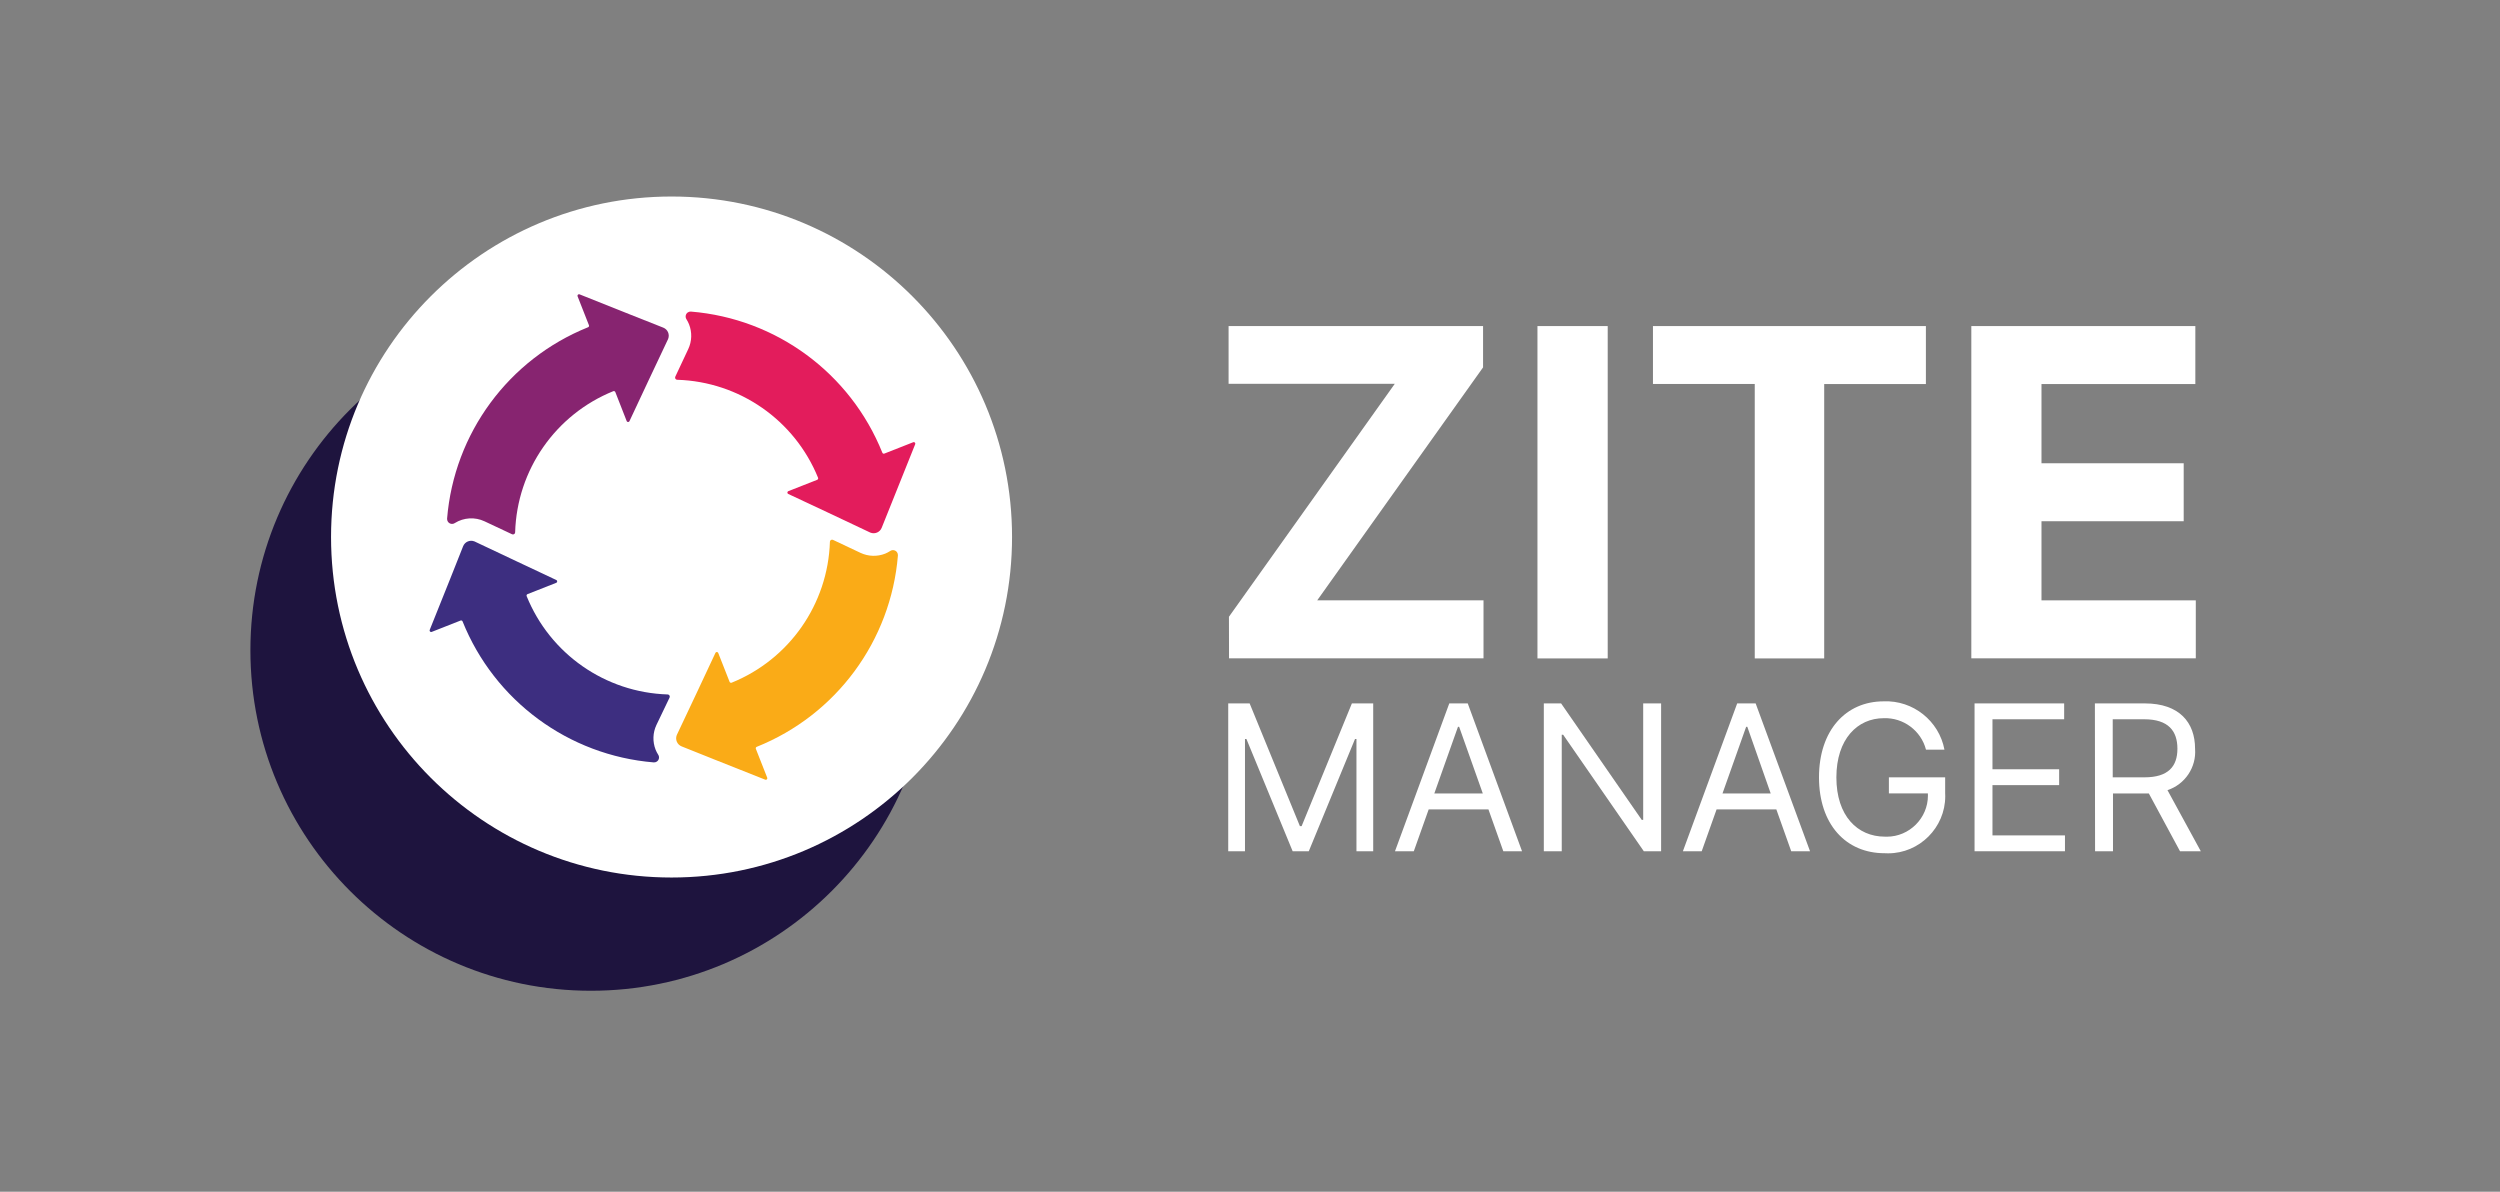 <?xml version="1.0" encoding="UTF-8" standalone="no"?>
<!DOCTYPE svg PUBLIC "-//W3C//DTD SVG 1.1//EN" "http://www.w3.org/Graphics/SVG/1.1/DTD/svg11.dtd">
<svg width="100%" height="100%" viewBox="0 0 279 133" version="1.1" xmlns="http://www.w3.org/2000/svg" xmlns:xlink="http://www.w3.org/1999/xlink" xml:space="preserve" xmlns:serif="http://www.serif.com/" style="fill-rule:evenodd;clip-rule:evenodd;stroke-linejoin:round;stroke-miterlimit:2;">
    <rect x="0" y="0" width="279" height="133" fill="#808080" stroke="none"/>
    <g id="Layer_1">
        <path d="M137.15,68.83L155.66,42.83L137.11,42.83L137.11,36.39L165.51,36.39L165.51,41L147,67L165.56,67L165.56,73.47L137.16,73.47L137.15,68.83Z" style="fill:white;fill-rule:nonzero;"/>
        <rect x="171.58" y="36.39" width="7.84" height="37.09" style="fill:white;fill-rule:nonzero;"/>
        <path d="M184.47,36.39L214.93,36.39L214.93,42.86L203.58,42.86L203.58,73.48L195.83,73.48L195.83,42.85L184.47,42.85L184.47,36.39Z" style="fill:white;fill-rule:nonzero;"/>
        <path d="M220,36.39L245,36.39L245,42.86L227.83,42.86L227.83,51.7L243.7,51.7L243.7,58.17L227.83,58.17L227.83,67L245.05,67L245.05,73.47L220,73.47L220,36.39Z" style="fill:white;fill-rule:nonzero;"/>
        <path d="M139.46,78.5L145.07,92.2L145.26,92.2L150.87,78.5L153.25,78.5L153.25,95L151.38,95L151.38,82.47L151.22,82.47L146.06,95L144.26,95L139.1,82.47L138.94,82.47L138.94,95L137.07,95L137.07,78.5L139.46,78.5Z" style="fill:white;fill-rule:nonzero;"/>
        <path d="M155.68,95L161.74,78.5L163.8,78.5L169.86,95L167.77,95L166.11,90.33L159.44,90.33L157.78,95L155.68,95ZM165.48,88.55L162.84,81.11L162.71,81.11L160.07,88.55L165.48,88.55Z" style="fill:white;fill-rule:nonzero;"/>
        <path d="M185.38,95L183.45,95L174.45,82L174.29,82L174.29,95L172.29,95L172.29,78.5L174.22,78.5L183.22,91.5L183.38,91.5L183.38,78.5L185.38,78.5L185.38,95Z" style="fill:white;fill-rule:nonzero;"/>
        <path d="M187.81,95L193.87,78.5L195.93,78.5L202,95L199.9,95L198.24,90.33L191.57,90.33L189.91,95L187.81,95ZM197.61,88.55L195,81.11L194.87,81.11L192.23,88.55L197.61,88.55Z" style="fill:white;fill-rule:nonzero;"/>
        <path d="M210.23,80.15C207.3,80.15 204.94,82.47 204.94,86.76C204.94,91.05 207.29,93.37 210.35,93.37C210.422,93.373 210.494,93.375 210.567,93.375C213.085,93.375 215.157,91.303 215.157,88.785C215.157,88.703 215.154,88.622 215.15,88.54L210.8,88.54L210.8,86.75L217.08,86.75L217.08,88.52C217.086,88.634 217.089,88.747 217.089,88.861C217.089,92.356 214.214,95.231 210.719,95.231C210.593,95.231 210.466,95.228 210.34,95.22C206,95.23 203,92 203,86.75C203,81.5 206,78.27 210.22,78.27C213.49,78.134 216.395,80.443 217,83.66L214.94,83.66C214.386,81.54 212.42,80.074 210.23,80.15Z" style="fill:white;fill-rule:nonzero;"/>
        <path d="M220.36,78.5L230.36,78.5L230.36,80.27L222.36,80.27L222.36,85.85L229.8,85.85L229.8,87.62L222.36,87.62L222.36,93.23L230.45,93.23L230.45,95L220.36,95L220.36,78.5Z" style="fill:white;fill-rule:nonzero;"/>
        <path d="M233.79,78.5L239.36,78.5C243.23,78.5 244.97,80.64 244.97,83.56C245.132,85.619 243.853,87.538 241.89,88.18L245.61,95L243.29,95L239.81,88.55L235.81,88.55L235.81,95L233.81,95L233.79,78.5ZM239.33,86.75C241.97,86.75 243,85.54 243,83.56C243,81.58 242,80.27 239.29,80.27L235.78,80.27L235.78,86.75L239.33,86.75Z" style="fill:white;fill-rule:nonzero;"/>
        <g transform="matrix(1,0,0,1,65.945,34.569)">
            <path d="M0,76C20.987,76 38,58.987 38,38C38,17.013 20.987,0 0,0C-20.987,0 -38,17.013 -38,38C-38,58.987 -20.987,76 0,76" style="fill:rgb(30,20,62);fill-rule:nonzero;"/>
        </g>
        <g transform="matrix(1,0,0,1,74.945,21.931)">
            <path d="M0,76C20.987,76 38,58.987 38,38C38,17.013 20.987,0 0,0C-20.987,0 -38,17.013 -38,38C-38,58.987 -20.987,76 0,76" style="fill:white;fill-rule:nonzero;"/>
        </g>
        <g transform="matrix(1,0,0,1,57.49,33.075)">
            <path d="M0,26.33C-0.002,26.464 -0.113,26.572 -0.247,26.57C-0.282,26.569 -0.317,26.561 -0.349,26.546L-3.419,25.102C-4.487,24.6 -5.737,24.675 -6.738,25.301C-6.993,25.47 -7.336,25.4 -7.504,25.145C-7.57,25.045 -7.602,24.928 -7.595,24.809C-6.821,15.28 -0.727,7.008 8.143,3.444C8.229,3.409 8.271,3.31 8.237,3.223L6.97,-0.002C6.935,-0.09 6.978,-0.19 7.066,-0.225C7.108,-0.242 7.155,-0.241 7.197,-0.223L12.895,2.05L16.529,3.489C17.027,3.684 17.272,4.246 17.076,4.744C17.068,4.765 17.059,4.785 17.049,4.805L14.837,9.491L12.762,13.916C12.725,14.003 12.624,14.044 12.537,14.007C12.497,13.989 12.464,13.957 12.447,13.916L11.18,10.68C11.144,10.591 11.043,10.547 10.953,10.581C4.502,13.193 0.204,19.372 0,26.33" style="fill:rgb(135,36,112);fill-rule:nonzero;"/>
        </g>
        <g transform="matrix(1,0,0,1,74.507,67.814)">
            <path d="M0,9.686C0.134,9.688 0.242,9.799 0.24,9.933C0.239,9.968 0.231,10.003 0.216,10.035L-1.25,13.094C-1.661,13.964 -1.693,14.965 -1.339,15.86C-1.26,16.052 -1.163,16.238 -1.051,16.413C-0.883,16.668 -0.953,17.011 -1.207,17.179C-1.307,17.245 -1.425,17.277 -1.543,17.27C-11.063,16.487 -19.324,10.395 -22.886,1.532C-22.921,1.445 -23.02,1.404 -23.107,1.438L-26.326,2.705C-26.414,2.74 -26.514,2.697 -26.549,2.609C-26.566,2.567 -26.566,2.52 -26.548,2.478L-24.269,-3.209L-22.825,-6.849C-22.629,-7.346 -22.067,-7.591 -21.569,-7.396C-21.549,-7.387 -21.528,-7.379 -21.508,-7.369L-16.823,-5.156L-12.43,-3.087C-12.343,-3.05 -12.303,-2.949 -12.34,-2.862C-12.357,-2.822 -12.39,-2.789 -12.43,-2.772L-15.633,-1.511C-15.723,-1.475 -15.767,-1.374 -15.733,-1.284C-13.124,5.166 -6.954,9.468 0,9.686" style="fill:rgb(61,46,128);fill-rule:nonzero;"/>
        </g>
        <g transform="matrix(1,0,0,1,92.618,86.787)">
            <path d="M0,-26.319C0.002,-26.453 0.113,-26.561 0.247,-26.559C0.282,-26.558 0.317,-26.55 0.349,-26.535L3.408,-25.091C4.278,-24.68 5.279,-24.648 6.174,-25.002C6.367,-25.083 6.552,-25.181 6.727,-25.296C6.98,-25.467 7.324,-25.402 7.495,-25.149C7.564,-25.047 7.597,-24.926 7.59,-24.803C6.81,-15.27 0.708,-6.997 -8.171,-3.439C-8.257,-3.403 -8.299,-3.305 -8.265,-3.218L-6.998,0.002C-6.963,0.09 -7.006,0.19 -7.093,0.225C-7.136,0.242 -7.183,0.241 -7.225,0.223L-12.923,-2.039L-16.546,-3.489C-17.044,-3.684 -17.288,-4.246 -17.093,-4.744C-17.084,-4.765 -17.076,-4.785 -17.066,-4.805L-14.853,-9.491L-12.779,-13.916C-12.741,-14.003 -12.641,-14.044 -12.554,-14.007C-12.513,-13.989 -12.481,-13.957 -12.463,-13.916L-11.197,-10.697C-11.161,-10.607 -11.06,-10.563 -10.97,-10.597C-4.524,-13.205 -0.223,-19.369 0,-26.319" style="fill:rgb(250,171,23);fill-rule:nonzero;"/>
        </g>
        <g transform="matrix(1,0,0,1,76.609,58.775)">
            <path d="M0,-23.146C-0.169,-23.401 -0.099,-23.744 0.156,-23.913C0.256,-23.978 0.373,-24.01 0.492,-24.003C10.025,-23.225 18.299,-17.125 21.862,-8.249C21.898,-8.162 21.996,-8.12 22.083,-8.154L25.303,-9.421C25.391,-9.456 25.491,-9.414 25.526,-9.326C25.543,-9.284 25.542,-9.236 25.524,-9.194L23.245,-3.508L21.79,0.121C21.595,0.619 21.033,0.864 20.535,0.668C20.514,0.66 20.494,0.651 20.474,0.641L15.794,-1.571L11.368,-3.646C11.281,-3.683 11.241,-3.784 11.278,-3.871C11.295,-3.912 11.328,-3.944 11.368,-3.961L14.588,-5.228C14.677,-5.264 14.721,-5.365 14.687,-5.455C12.074,-11.889 5.912,-16.177 -1.029,-16.392C-1.163,-16.394 -1.271,-16.504 -1.269,-16.639C-1.268,-16.674 -1.26,-16.708 -1.245,-16.74L0.199,-19.816C0.61,-20.686 0.642,-21.687 0.288,-22.582C0.209,-22.778 0.113,-22.967 0,-23.146" style="fill:rgb(227,28,92);fill-rule:nonzero;"/>
        </g>
    </g>
</svg>
